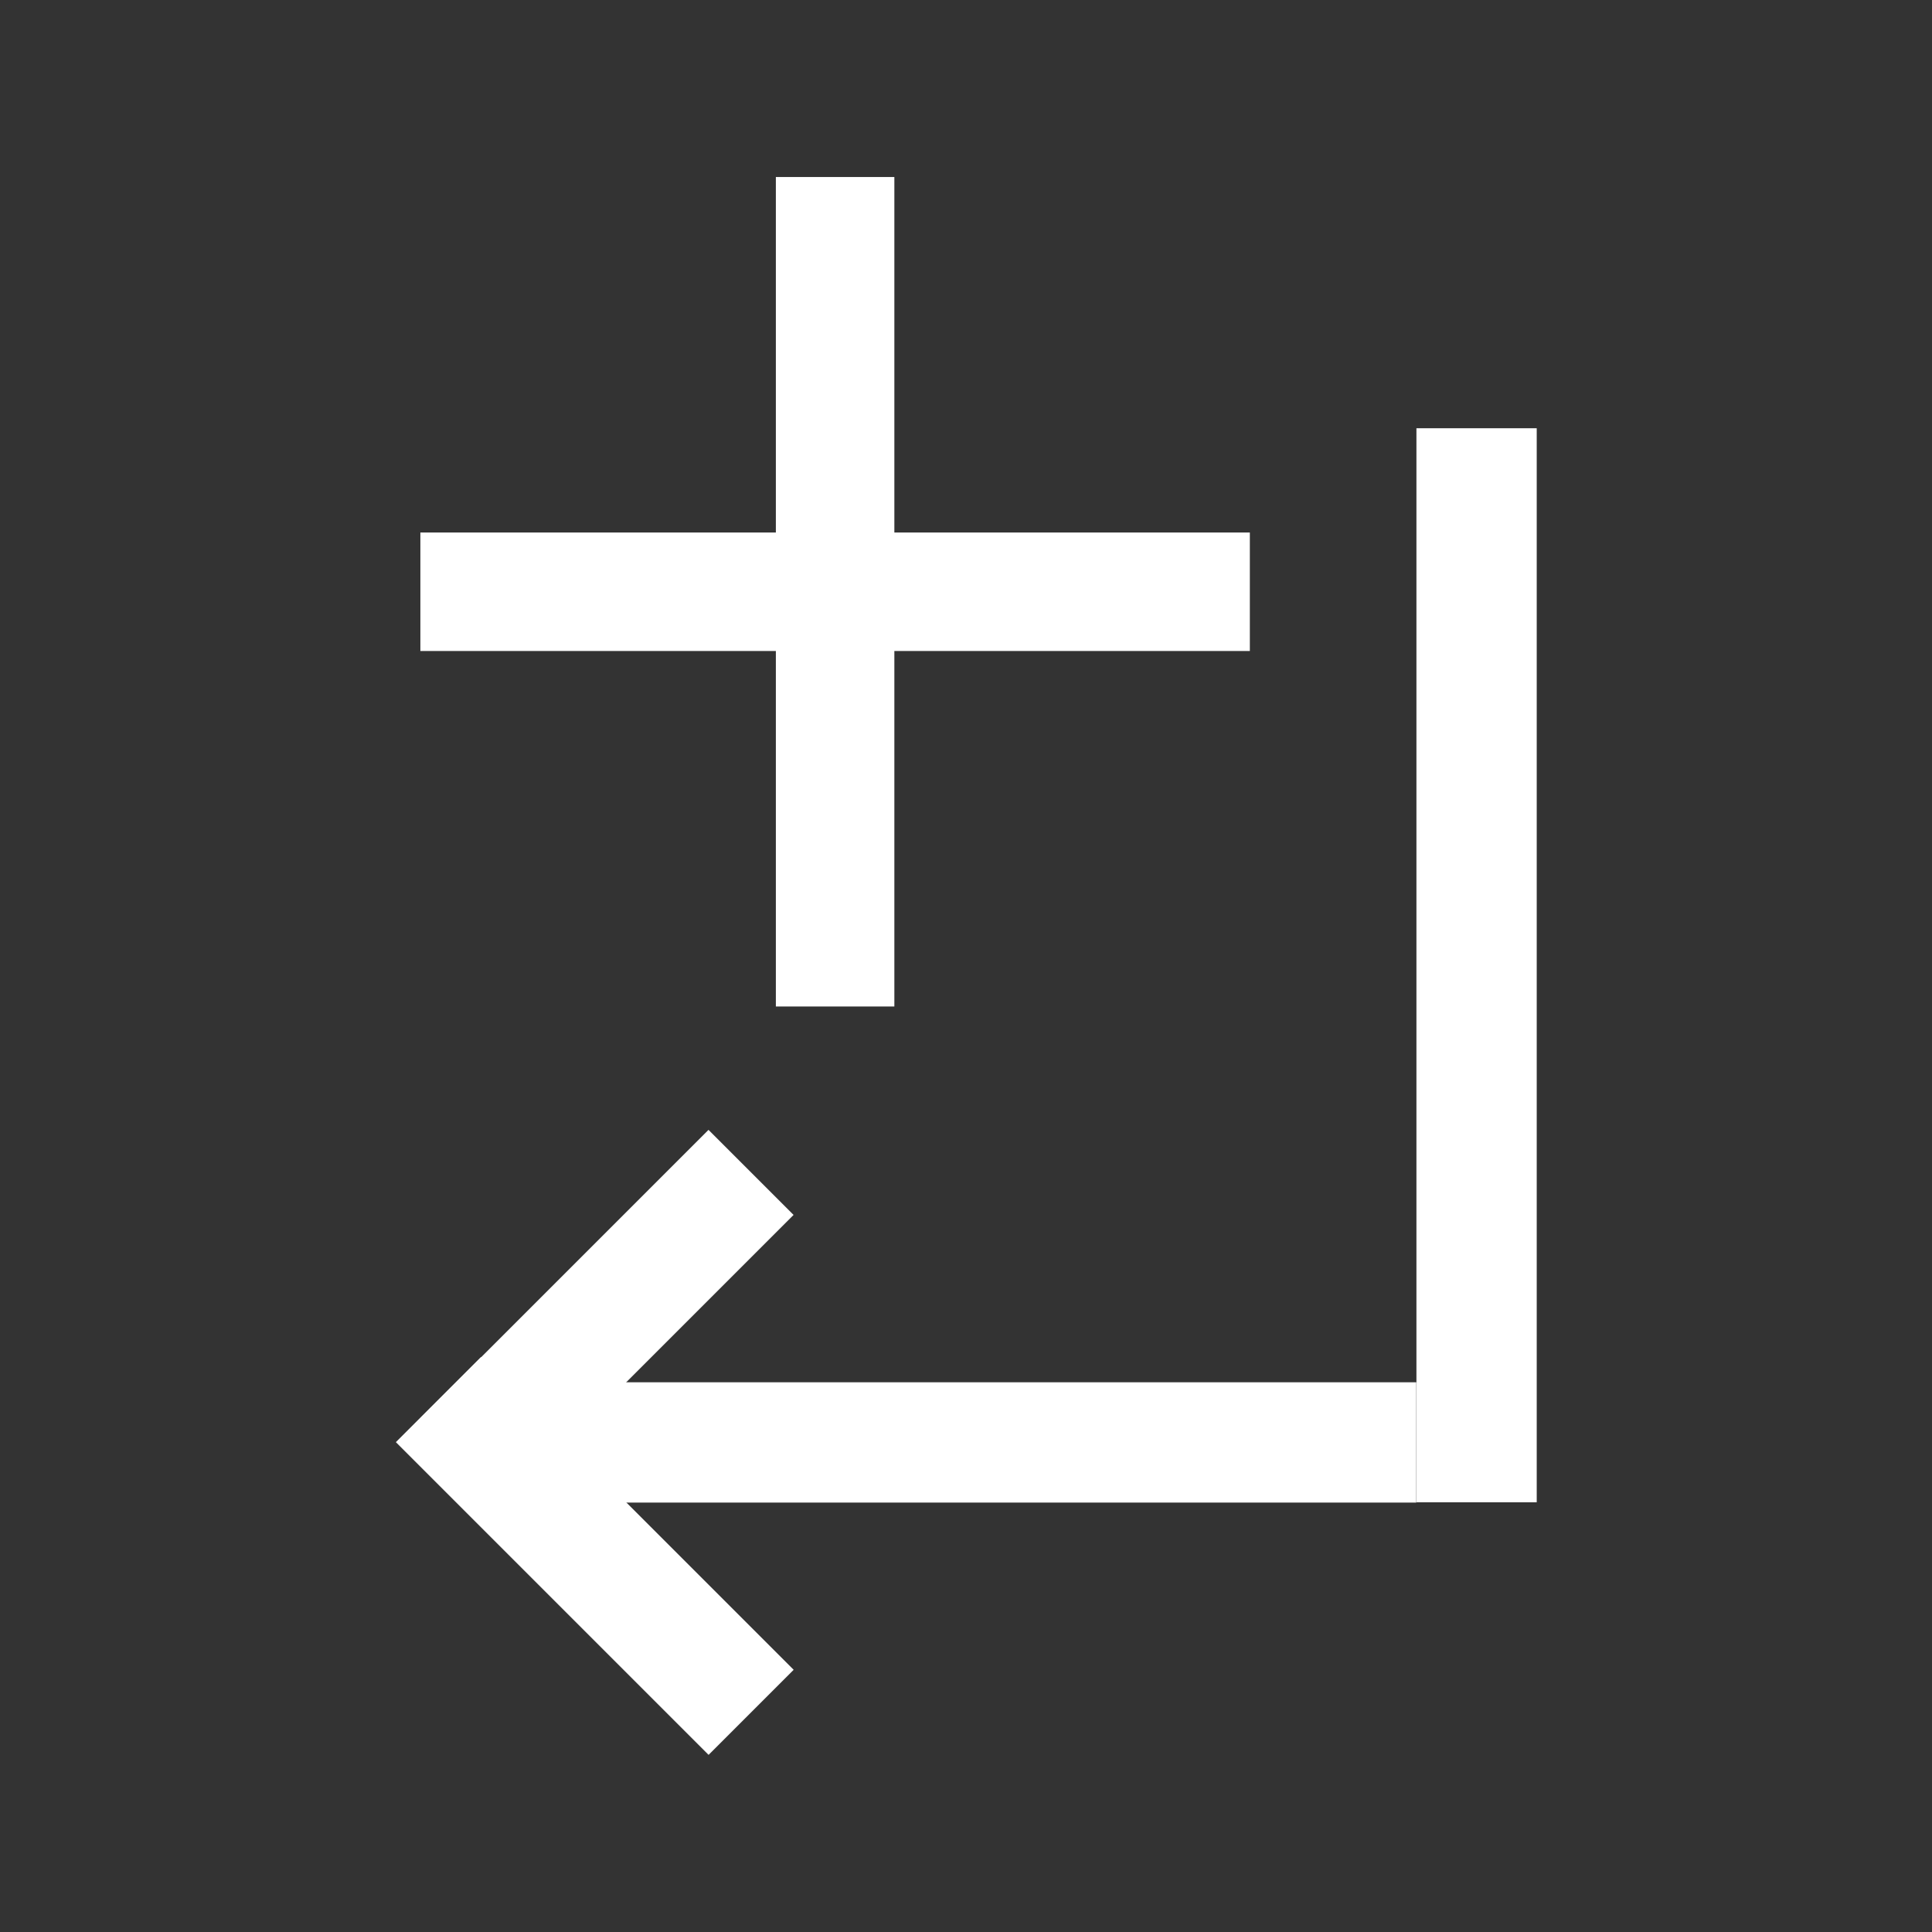 <?xml version="1.0" encoding="UTF-8" standalone="no"?>
<!DOCTYPE svg PUBLIC "-//W3C//DTD SVG 1.1//EN" "http://www.w3.org/Graphics/SVG/1.1/DTD/svg11.dtd">
<svg width="100%" height="100%" viewBox="0 0 24 24" version="1.1" xmlns="http://www.w3.org/2000/svg" xmlns:xlink="http://www.w3.org/1999/xlink" xml:space="preserve" xmlns:serif="http://www.serif.com/" style="fill-rule:evenodd;clip-rule:evenodd;stroke-linejoin:round;stroke-miterlimit:2;">
    <rect x="0" y="0" width="24" height="24" fill="#333333" stroke="none"/>
    <g transform="matrix(-1.223,-1.49802e-16,1.49802e-16,-1.223,28.563,29.67)">
        <g>
            <g transform="matrix(-1.12,1.37152e-16,-4.01712e-16,-3.28,20.739,41.017)">
                <rect x="10.51" y="6.435" width="1.091" height="3.326" style="fill:white;"/>
            </g>
            <g transform="matrix(-2.05727e-16,-1.12,2.913,-5.35077e-16,-9.776,21.991)">
                <rect x="10.51" y="6.435" width="1.091" height="3.326" style="fill:white;"/>
            </g>
            <g transform="matrix(-0.792,-0.792,0.879,-0.879,18.826,26.764)">
                <rect x="10.51" y="6.435" width="1.091" height="3.326" style="fill:white;"/>
            </g>
            <g transform="matrix(-0.792,0.792,0.955,0.955,18.336,-8.034)">
                <rect x="10.51" y="6.435" width="1.091" height="3.326" style="fill:white;"/>
            </g>
        </g>
    </g>
    <g transform="matrix(-0.736,-9.01293e-17,9.01293e-17,-0.736,19.206,16.183)">
        <g id="add_24dp_FILL0_wght400_GRAD0_opsz24.svg">
            <g>
                <path d="M11,13L5,13L5,11L11,11L11,5L13,5L13,11L19,11L19,13L13,13L13,19L11,19L11,13Z" style="fill:white;fill-rule:nonzero;"/>
            </g>
        </g>
    </g>
</svg>
